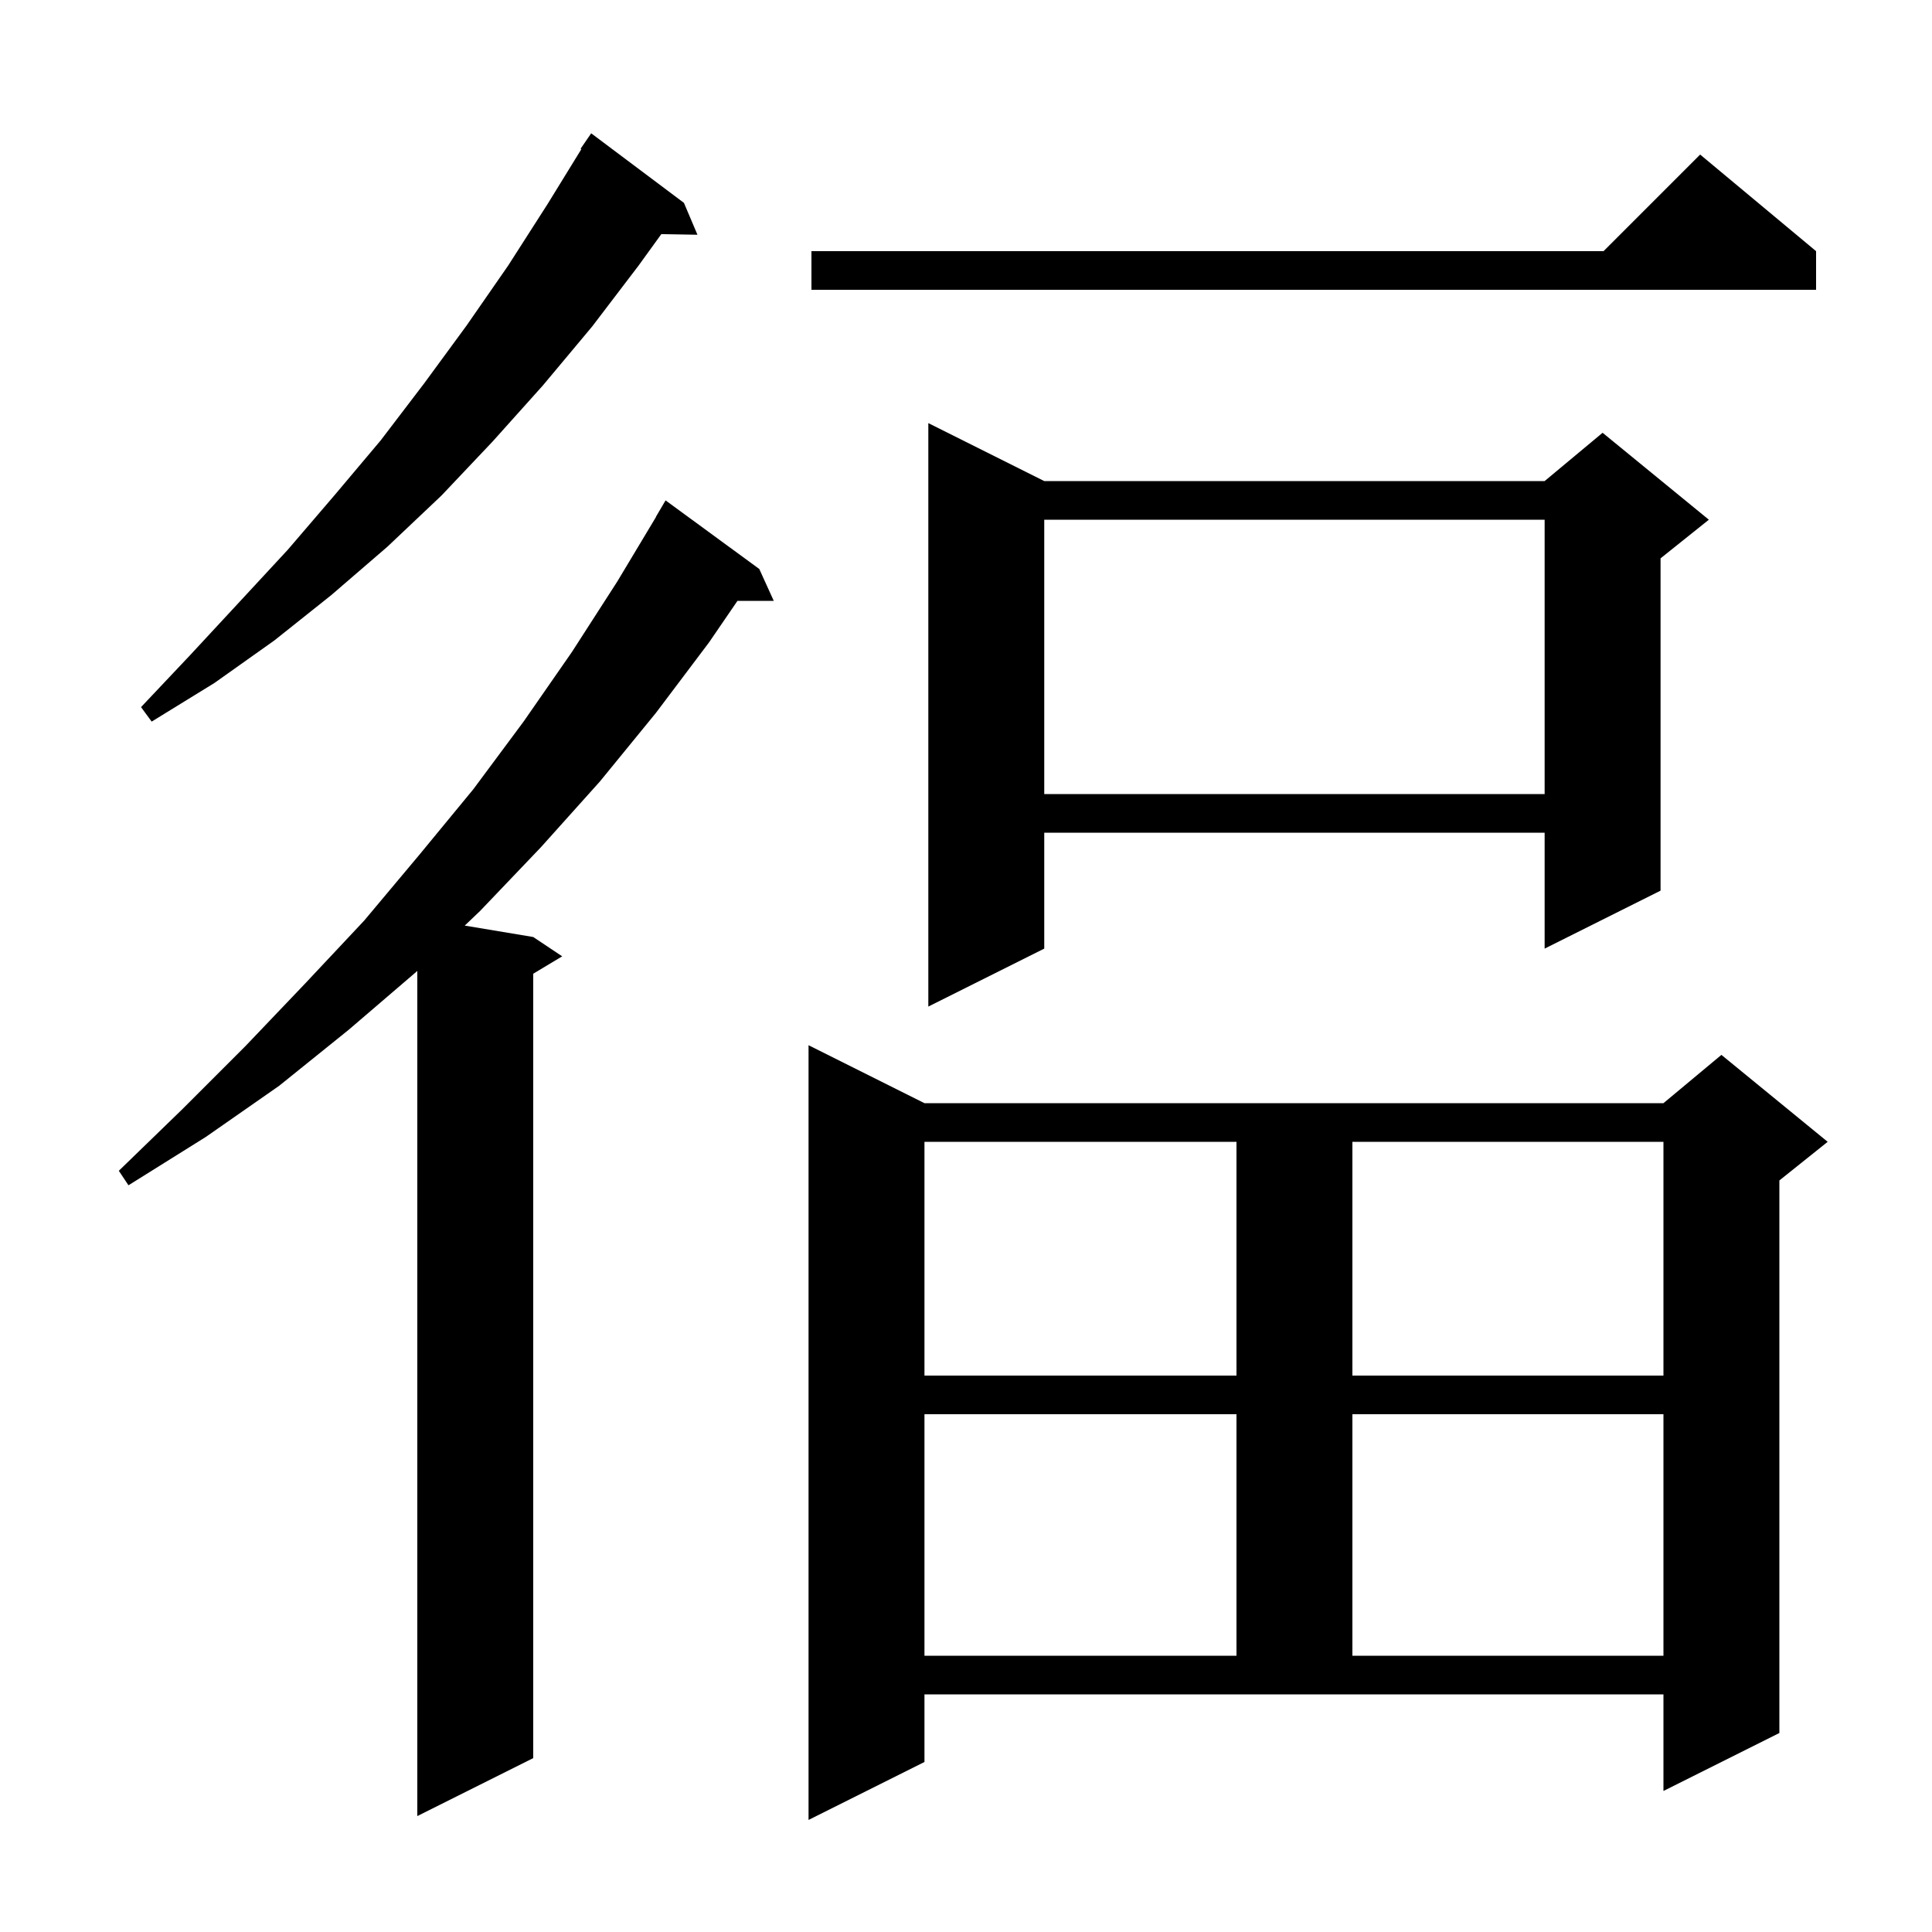 <svg xmlns="http://www.w3.org/2000/svg" xmlns:xlink="http://www.w3.org/1999/xlink" version="1.1" baseProfile="full" viewBox="0 0 200 200" width="200" height="200">
<g fill="black">
<path d="M 95.7 182.4 L 83.7 188.4 L 83.7 108.2 L 95.7 114.2 L 172.2 114.2 L 178.2 109.2 L 189.2 118.2 L 184.2 122.2 L 184.2 179.4 L 172.2 185.4 L 172.2 175.4 L 95.7 175.4 Z M 78.6 58.9 L 80.1 62.2 L 76.342 62.2 L 73.4 66.5 L 67.9 73.8 L 62.1 80.9 L 56.0 87.7 L 49.7 94.3 L 48.109 95.818 L 55.2 97.0 L 58.2 99.0 L 55.2 100.8 L 55.2 182.0 L 43.2 188.0 L 43.2 100.505 L 43.1 100.6 L 36.1 106.6 L 28.9 112.4 L 21.3 117.7 L 13.3 122.7 L 12.3 121.2 L 18.9 114.8 L 25.4 108.3 L 31.6 101.8 L 37.7 95.3 L 43.4 88.5 L 49.0 81.7 L 54.2 74.7 L 59.2 67.5 L 63.9 60.2 L 67.915 53.508 L 67.9 53.5 L 68.9 51.8 Z M 95.7 146.4 L 95.7 171.4 L 128.0 171.4 L 128.0 146.4 Z M 140.0 146.4 L 140.0 171.4 L 172.2 171.4 L 172.2 146.4 Z M 95.7 118.2 L 95.7 142.4 L 128.0 142.4 L 128.0 118.2 Z M 140.0 118.2 L 140.0 142.4 L 172.2 142.4 L 172.2 118.2 Z M 108.1 49.8 L 159.9 49.8 L 165.9 44.8 L 176.9 53.8 L 171.9 57.8 L 171.9 92.2 L 159.9 98.2 L 159.9 86.2 L 108.1 86.2 L 108.1 98.2 L 96.1 104.2 L 96.1 43.8 Z M 108.1 53.8 L 108.1 82.2 L 159.9 82.2 L 159.9 53.8 Z M 70.8 21.0 L 72.2 24.3 L 68.46 24.236 L 66.1 27.5 L 61.3 33.8 L 56.2 39.9 L 51.0 45.7 L 45.7 51.3 L 40.1 56.6 L 34.3 61.6 L 28.4 66.3 L 22.2 70.7 L 15.7 74.7 L 14.6 73.2 L 19.7 67.8 L 24.8 62.3 L 29.8 56.9 L 34.6 51.3 L 39.4 45.6 L 43.9 39.7 L 48.3 33.7 L 52.6 27.5 L 56.7 21.1 L 60.181 15.443 L 60.1 15.4 L 61.2 13.8 Z M 188.0 26.0 L 188.0 30.0 L 84.0 30.0 L 84.0 26.0 L 166.0 26.0 L 176.0 16.0 Z " />
</g>
</svg>

